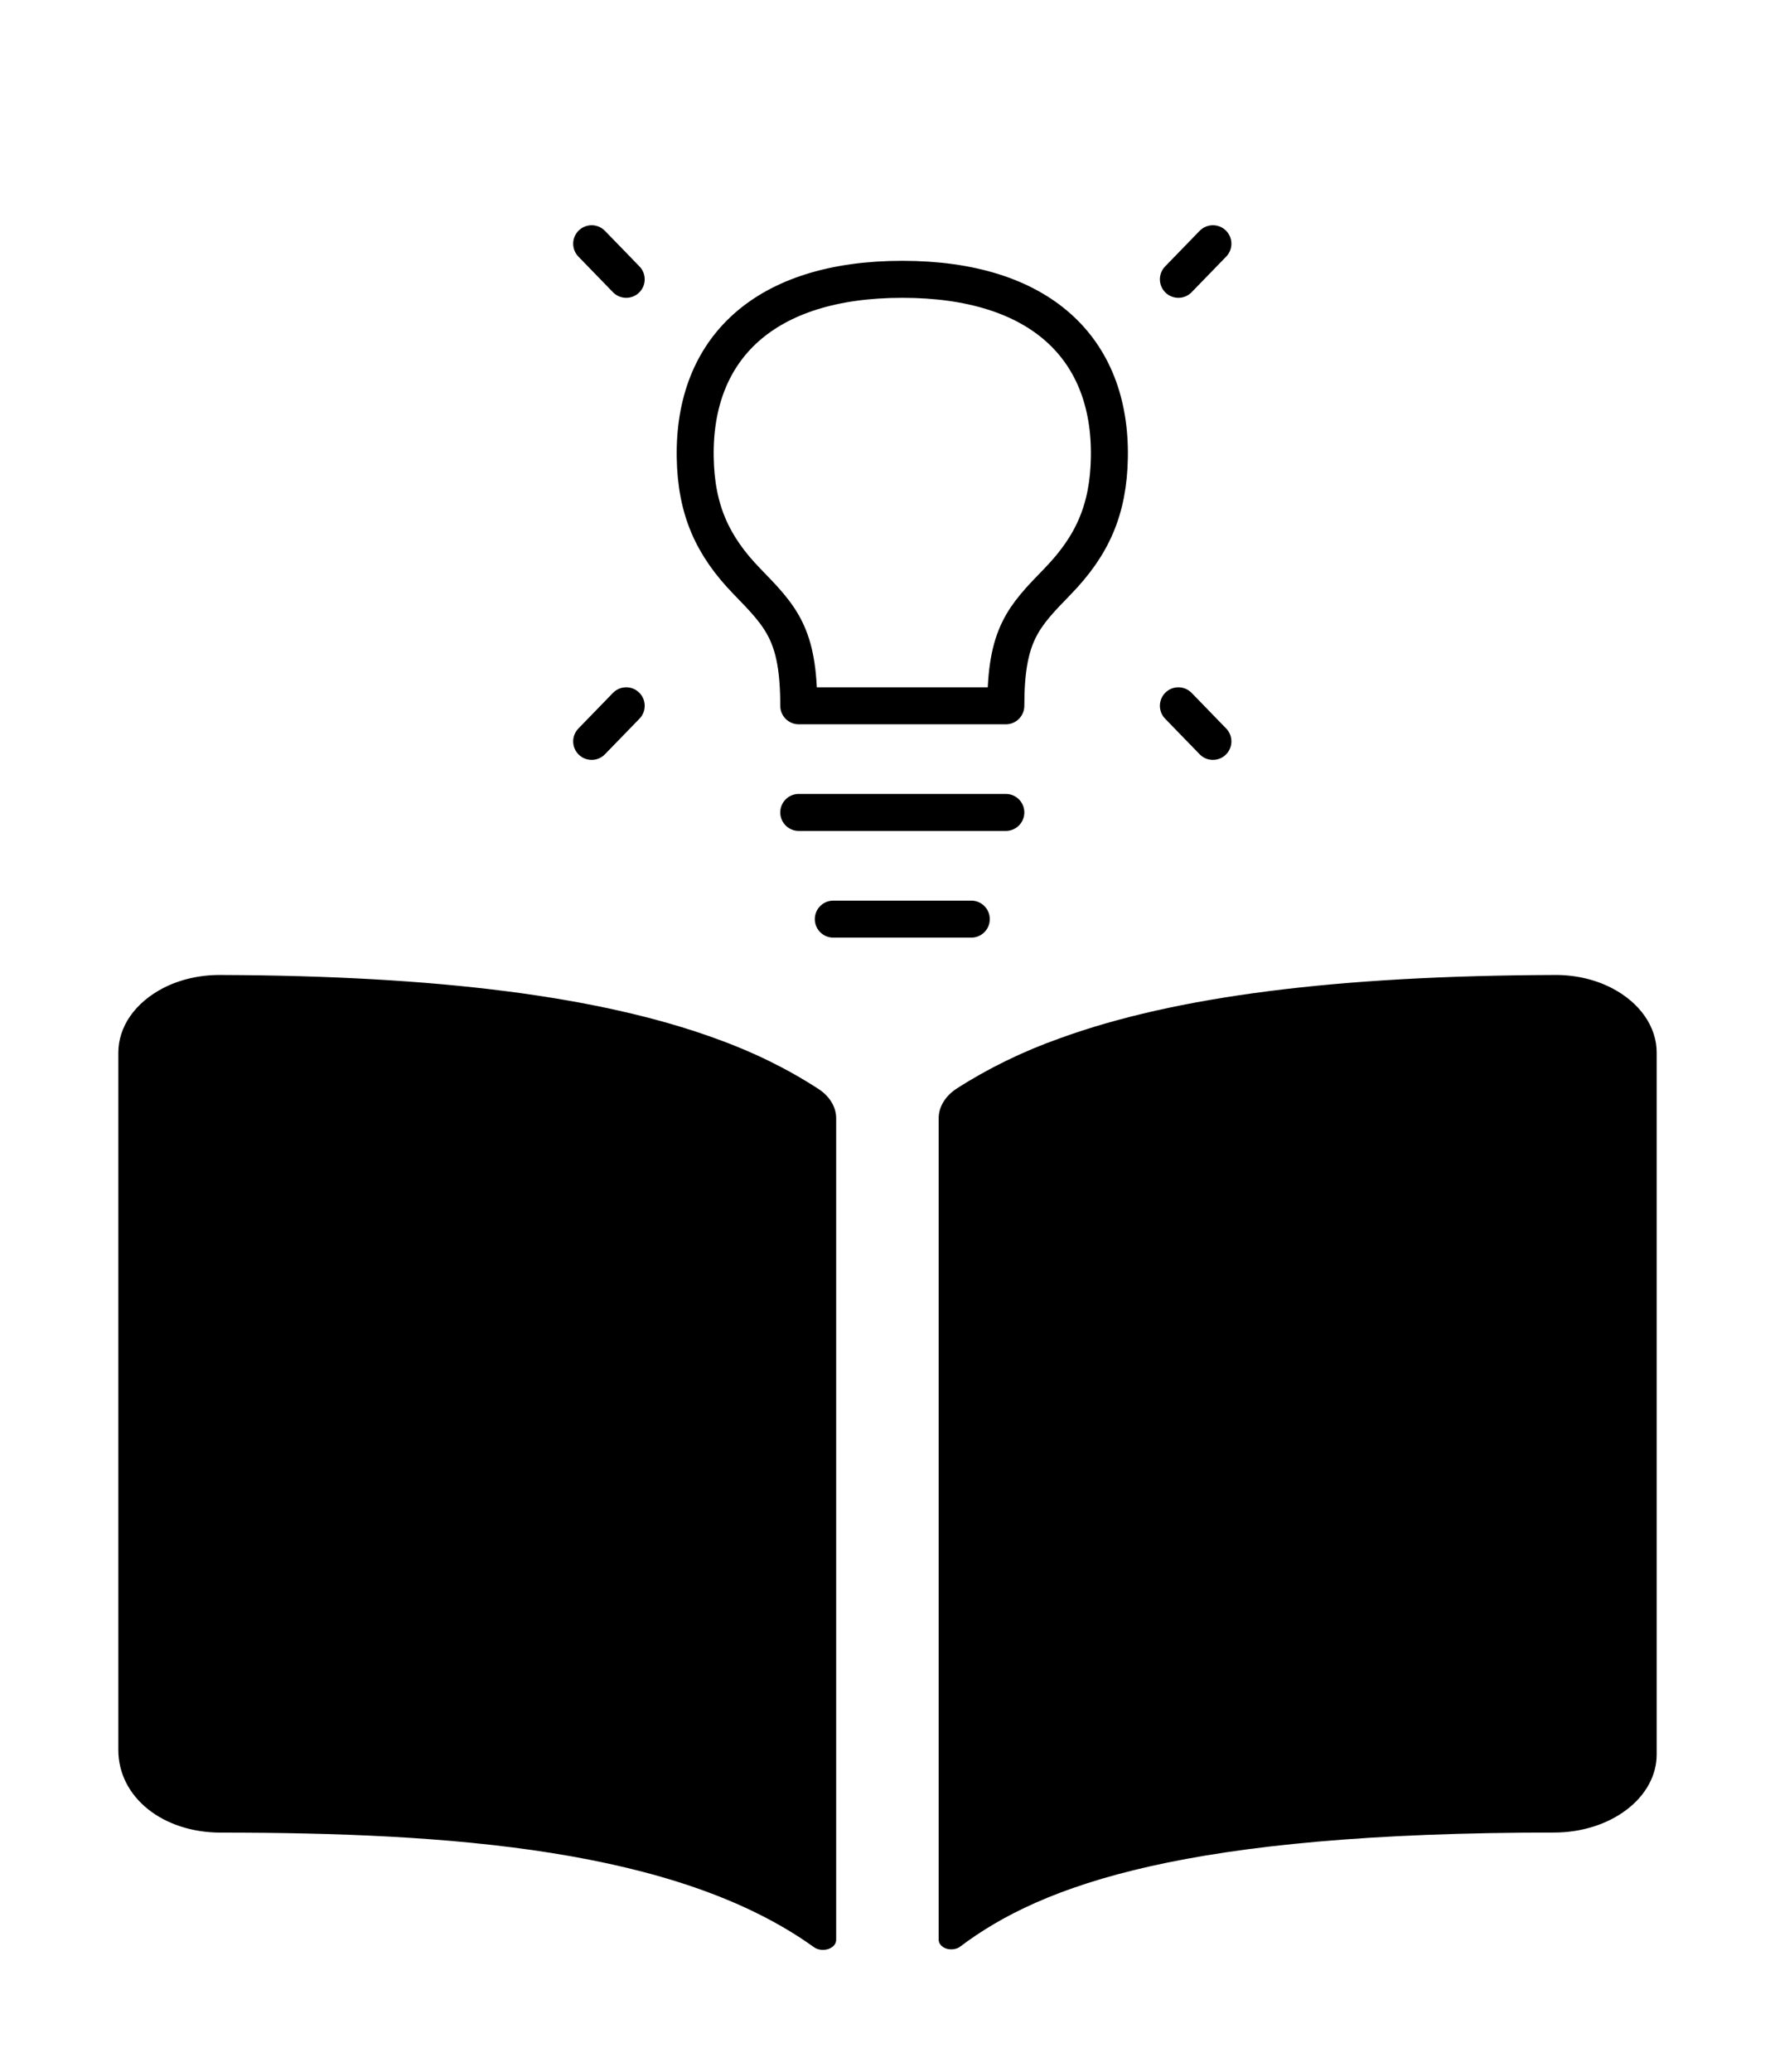<svg width="24" height="28" viewBox="0 0 24 28" fill="none" xmlns="http://www.w3.org/2000/svg">
<rect width="24" height="28" fill="white"/>
<path d="M16.4 3.294L15.933 3.775M8 3.294L8.467 3.775M16.4 10.02L15.933 9.539M8 10.02L8.467 9.539M10.8 10.98H13.6M11.267 12.422H13.133M12.2 3.775C10.333 3.775 9.378 4.711 9.4 6.176C9.411 6.891 9.633 7.377 10.1 7.858C10.567 8.338 10.8 8.578 10.8 9.539H13.6C13.6 8.578 13.833 8.338 14.3 7.858C14.767 7.377 14.989 6.891 15 6.176C15.022 4.711 14.067 3.775 12.2 3.775Z" stroke="black" stroke-width="0.5" stroke-linecap="round" stroke-linejoin="round"/>
<path d="M9.67 14.033C8.104 13.465 5.916 13.187 2.987 13.177C2.71 13.174 2.439 13.235 2.21 13.352C2.022 13.449 1.868 13.579 1.761 13.732C1.655 13.884 1.6 14.055 1.6 14.227V23.65C1.6 24.287 2.196 24.768 2.987 24.768C6.066 24.768 9.155 24.986 11.005 26.316C11.03 26.334 11.062 26.346 11.097 26.351C11.131 26.355 11.166 26.352 11.198 26.342C11.23 26.331 11.258 26.314 11.277 26.292C11.296 26.27 11.306 26.244 11.306 26.217V15.114C11.306 15.039 11.285 14.965 11.244 14.897C11.203 14.829 11.144 14.768 11.069 14.719C10.645 14.443 10.175 14.213 9.67 14.033ZM21.788 13.351C21.559 13.234 21.288 13.173 21.012 13.177C18.082 13.187 15.894 13.463 14.329 14.033C13.824 14.212 13.353 14.443 12.928 14.717C12.854 14.767 12.795 14.827 12.754 14.896C12.713 14.964 12.692 15.038 12.692 15.113V26.216C12.692 26.242 12.702 26.267 12.721 26.288C12.739 26.309 12.766 26.326 12.797 26.336C12.828 26.346 12.862 26.348 12.895 26.343C12.928 26.339 12.958 26.327 12.982 26.309C14.094 25.469 16.046 24.767 21.013 24.767C21.381 24.767 21.734 24.656 21.994 24.458C22.254 24.261 22.4 23.993 22.4 23.713V14.228C22.401 14.055 22.345 13.884 22.238 13.731C22.131 13.578 21.977 13.448 21.788 13.351Z" fill="black"/>
</svg>
